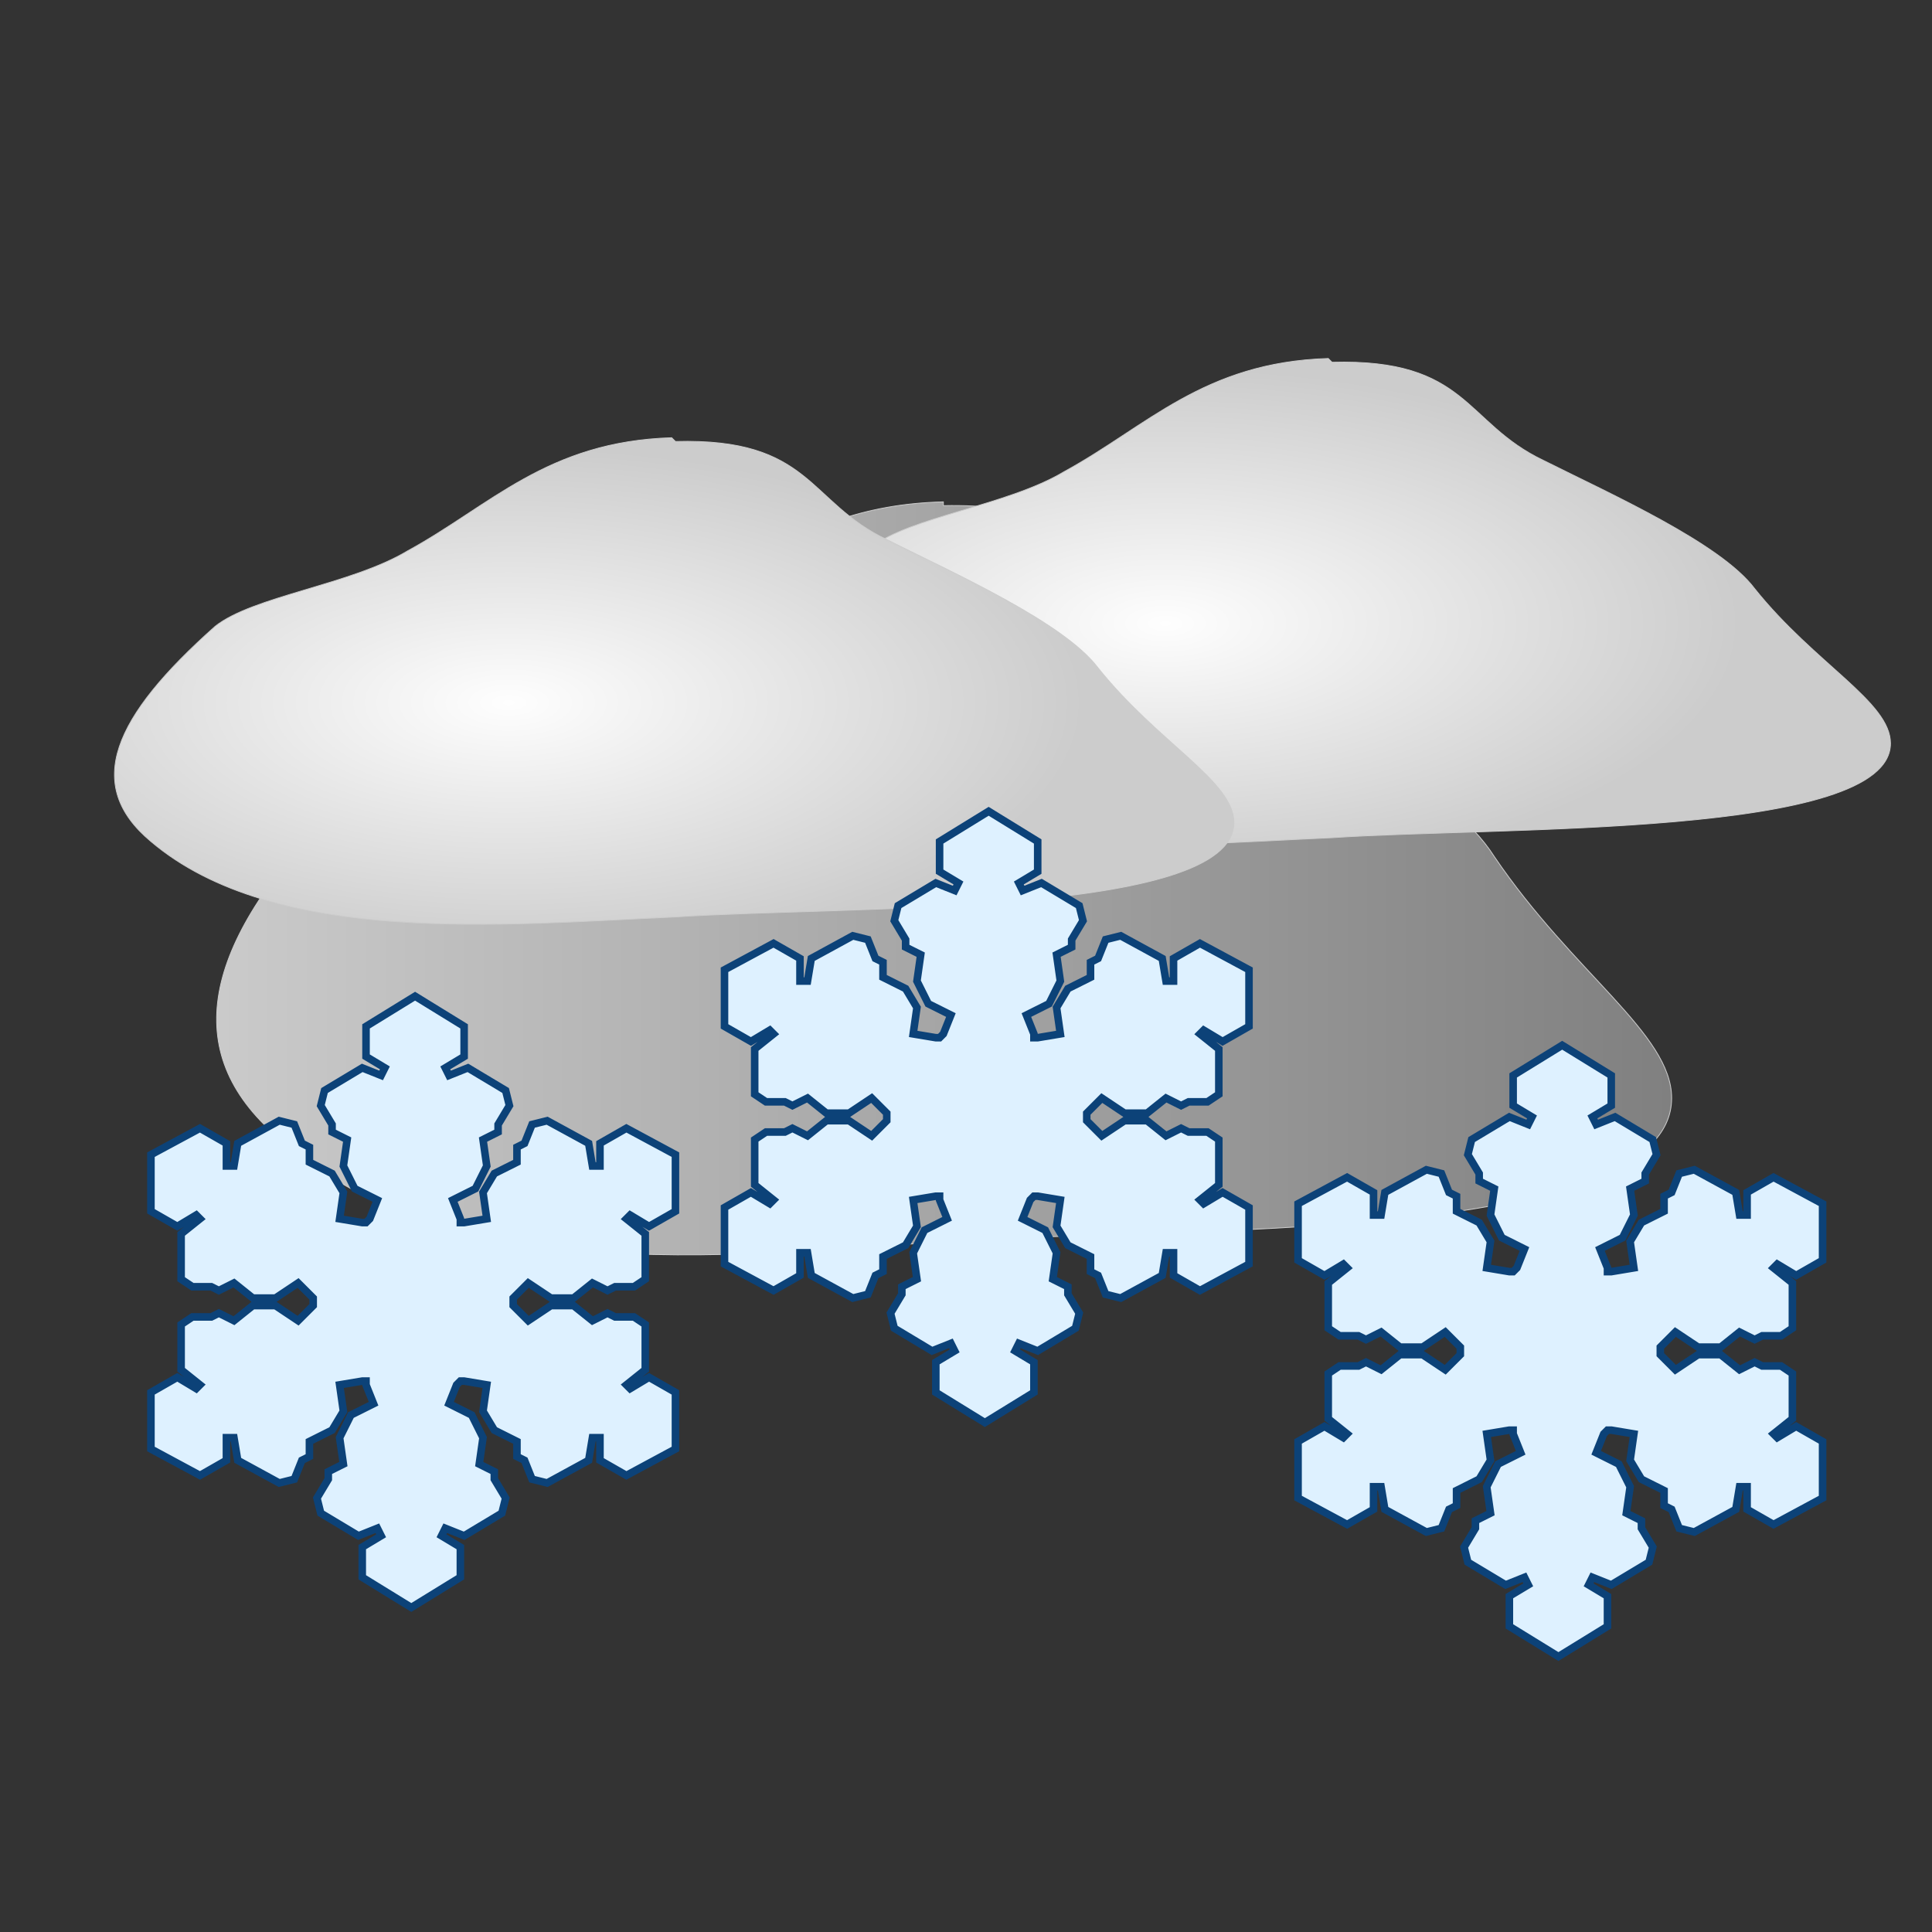 <?xml version="1.0" encoding="UTF-8"?>
<!DOCTYPE svg PUBLIC "-//W3C//DTD SVG 1.1//EN" "http://www.w3.org/Graphics/SVG/1.1/DTD/svg11.dtd">
<!-- Creator: CorelDRAW X6 -->
<svg xmlns="http://www.w3.org/2000/svg" xml:space="preserve" width="512px" height="512px" version="1.1" style="shape-rendering:geometricPrecision; text-rendering:geometricPrecision; image-rendering:optimizeQuality; fill-rule:evenodd; clip-rule:evenodd"
viewBox="0 0 512 512"
 xmlns:xlink="http://www.w3.org/1999/xlink">
 <rect x="0" y="0" width="512" height="512" fill="#333333" stroke="none"/>
 <defs>
  <style type="text/css">
   <![CDATA[
    .str0 {stroke:#CCCCCC;stroke-width:0.216}
    .str1 {stroke:#0C4278;stroke-width:2}
    .fil2 {fill:#DEF1FF}
    .fil0 {fill:url(#id0)}
    .fil1 {fill:url(#id1)}
   ]]>
  </style>
  <linearGradient id="id0" gradientUnits="userSpaceOnUse" x1="47.513" y1="237.613" x2="442.92" y2="237.613">
   <stop offset="0" style="stop-color:#CCCCCC"/>
   <stop offset="1" style="stop-color:gray"/>
  </linearGradient>
  <radialGradient id="id1" gradientUnits="objectBoundingBox" cx="37%" cy="52%" r="50%" fx="37%" fy="52%">
   <stop offset="0" style="stop-color:#FEFEFE"/>
   <stop offset="1" style="stop-color:#CCCCCC"/>
  </radialGradient>
 </defs>
 <g id="Layer_x0020_1">
  <path class="fil0 str0" d="M250 134c46,-1 45,24 73,41 24,14 61,33 73,52 21,31 47,47 47,64 0,39 -133,34 -192,38 -59,4 -137,13 -181,-31 -23,-23 -14,-52 23,-88 13,-13 46,-18 66,-31 29,-19 48,-45 91,-46z"/>
  <path class="fil1 str0" d="M353 96c36,-1 35,16 56,26 18,9 47,22 56,34 16,20 36,30 36,41 0,25 -103,22 -148,25 -45,2 -106,8 -139,-20 -18,-15 -10,-33 17,-57 10,-8 36,-11 51,-20 22,-12 37,-29 70,-30z"/>
  <path class="fil1 str0" d="M179 117c36,-1 35,16 56,26 18,9 47,22 56,34 16,20 36,30 36,41 0,25 -103,22 -148,25 -45,2 -106,8 -139,-20 -18,-15 -10,-33 17,-57 10,-8 36,-11 51,-20 22,-12 37,-29 70,-30z"/>
  <path class="fil2 str1" d="M110 264l-13 8 0 8 5 3 -1 2 -5 -2 -10 6 -1 4 3 5 0 2 4 2 -1 7 3 6 6 3 -2 5 -1 1 -1 0 -6 -1 1 -7 -3 -5 -6 -3 0 -4 -2 -1 -2 -5 -4 -1 -11 6 -1 6 -2 0 0 -6 -7 -4 -13 7 0 0 0 0 0 15 7 4 5 -3 1 1 -5 4 0 12 3 2 5 0 2 1 4 -2 5 4 6 0 6 -4 4 4 0 1 0 1 -4 4 -6 -4 -6 0 -5 4 -4 -2 -2 1 -5 0 -3 2 0 12 5 4 -1 1 -5 -3 -7 4 0 15 0 0 0 0 13 7 7 -4 0 -6 2 0 1 6 11 6 4 -1 2 -5 2 -1 0 -4 6 -3 3 -5 -1 -7 6 -1 1 0 0 1 2 5 -6 3 -3 6 1 7 -4 2 0 2 -3 5 1 4 10 6 5 -2 1 2 -5 3 0 8 13 8 0 0 0 0 13 -8 0 -8 -5 -3 1 -2 5 2 10 -6 1 -4 -3 -5 0 -2 -4 -2 1 -7 -3 -6 -6 -3 2 -5 1 -1 1 0 6 1 -1 7 3 5 6 3 0 4 2 1 2 5 4 1 11 -6 1 -6 2 0 0 6 7 4 13 -7 0 0 0 0 0 -15 -7 -4 -5 3 -1 -1 5 -4 0 -12 -3 -2 -5 0 -2 -1 -4 2 -5 -4 -6 0 -6 4 -4 -4 0 -1 0 -1 4 -4 6 4 6 0 5 -4 4 2 2 -1 5 0 3 -2 0 -12 -5 -4 1 -1 5 3 7 -4 0 -15 0 0 0 0 -13 -7 -7 4 0 6 -2 0 -1 -6 -11 -6 -4 1 -2 5 -2 1 0 4 -6 3 -3 5 1 7 -6 1 -1 0 0 -1 -2 -5 6 -3 3 -6 -1 -7 4 -2 0 -2 3 -5 -1 -4 -10 -6 -5 2 -1 -2 5 -3 0 -8 -13 -8 0 0 0 0zm152 -49l-13 8 0 8 5 3 -1 2 -5 -2 -10 6 -1 4 3 5 0 2 4 2 -1 7 3 6 6 3 -2 5 -1 1 -1 0 -6 -1 1 -7 -3 -5 -6 -3 0 -4 -2 -1 -2 -5 -4 -1 -11 6 -1 6 -2 0 0 -6 -7 -4 -13 7 0 0 0 0 0 15 7 4 5 -3 1 1 -5 4 0 12 3 2 5 0 2 1 4 -2 5 4 6 0 6 -4 4 4 0 1 0 1 -4 4 -6 -4 -6 0 -5 4 -4 -2 -2 1 -5 0 -3 2 0 12 5 4 -1 1 -5 -3 -7 4 0 15 0 0 0 0 13 7 7 -4 0 -6 2 0 1 6 11 6 4 -1 2 -5 2 -1 0 -4 6 -3 3 -5 -1 -7 6 -1 1 0 0 1 2 5 -6 3 -3 6 1 7 -4 2 0 2 -3 5 1 4 10 6 5 -2 1 2 -5 3 0 8 13 8 0 0 0 0 13 -8 0 -8 -5 -3 1 -2 5 2 10 -6 1 -4 -3 -5 0 -2 -4 -2 1 -7 -3 -6 -6 -3 2 -5 1 -1 1 0 6 1 -1 7 3 5 6 3 0 4 2 1 2 5 4 1 11 -6 1 -6 2 0 0 6 7 4 13 -7 0 0 0 0 0 -15 -7 -4 -5 3 -1 -1 5 -4 0 -12 -3 -2 -5 0 -2 -1 -4 2 -5 -4 -6 0 -6 4 -4 -4 0 -1 0 -1 4 -4 6 4 6 0 5 -4 4 2 2 -1 5 0 3 -2 0 -12 -5 -4 1 -1 5 3 7 -4 0 -15 0 0 0 0 -13 -7 -7 4 0 6 -2 0 -1 -6 -11 -6 -4 1 -2 5 -2 1 0 4 -6 3 -3 5 1 7 -6 1 -1 0 0 -1 -2 -5 6 -3 3 -6 -1 -7 4 -2 0 -2 3 -5 -1 -4 -10 -6 -5 2 -1 -2 5 -3 0 -8 -13 -8 0 0 0 0zm152 62l-13 8 0 8 5 3 -1 2 -5 -2 -10 6 -1 4 3 5 0 2 4 2 -1 7 3 6 6 3 -2 5 -1 1 -1 0 -6 -1 1 -7 -3 -5 -6 -3 0 -4 -2 -1 -2 -5 -4 -1 -11 6 -1 6 -2 0 0 -6 -7 -4 -13 7 0 0 0 0 0 15 7 4 5 -3 1 1 -5 4 0 12 3 2 5 0 2 1 4 -2 5 4 6 0 6 -4 4 4 0 1 0 1 -4 4 -6 -4 -6 0 -5 4 -4 -2 -2 1 -5 0 -3 2 0 12 5 4 -1 1 -5 -3 -7 4 0 15 0 0 0 0 13 7 7 -4 0 -6 2 0 1 6 11 6 4 -1 2 -5 2 -1 0 -4 6 -3 3 -5 -1 -7 6 -1 1 0 0 1 2 5 -6 3 -3 6 1 7 -4 2 0 2 -3 5 1 4 10 6 5 -2 1 2 -5 3 0 8 13 8 0 0 0 0 13 -8 0 -8 -5 -3 1 -2 5 2 10 -6 1 -4 -3 -5 0 -2 -4 -2 1 -7 -3 -6 -6 -3 2 -5 1 -1 1 0 6 1 -1 7 3 5 6 3 0 4 2 1 2 5 4 1 11 -6 1 -6 2 0 0 6 7 4 13 -7 0 0 0 0 0 -15 -7 -4 -5 3 -1 -1 5 -4 0 -12 -3 -2 -5 0 -2 -1 -4 2 -5 -4 -6 0 -6 4 -4 -4 0 -1 0 -1 4 -4 6 4 6 0 5 -4 4 2 2 -1 5 0 3 -2 0 -12 -5 -4 1 -1 5 3 7 -4 0 -15 0 0 0 0 -13 -7 -7 4 0 6 -2 0 -1 -6 -11 -6 -4 1 -2 5 -2 1 0 4 -6 3 -3 5 1 7 -6 1 -1 0 0 -1 -2 -5 6 -3 3 -6 -1 -7 4 -2 0 -2 3 -5 -1 -4 -10 -6 -5 2 -1 -2 5 -3 0 -8 -13 -8 0 0 0 0z"/>
 </g>
</svg>
